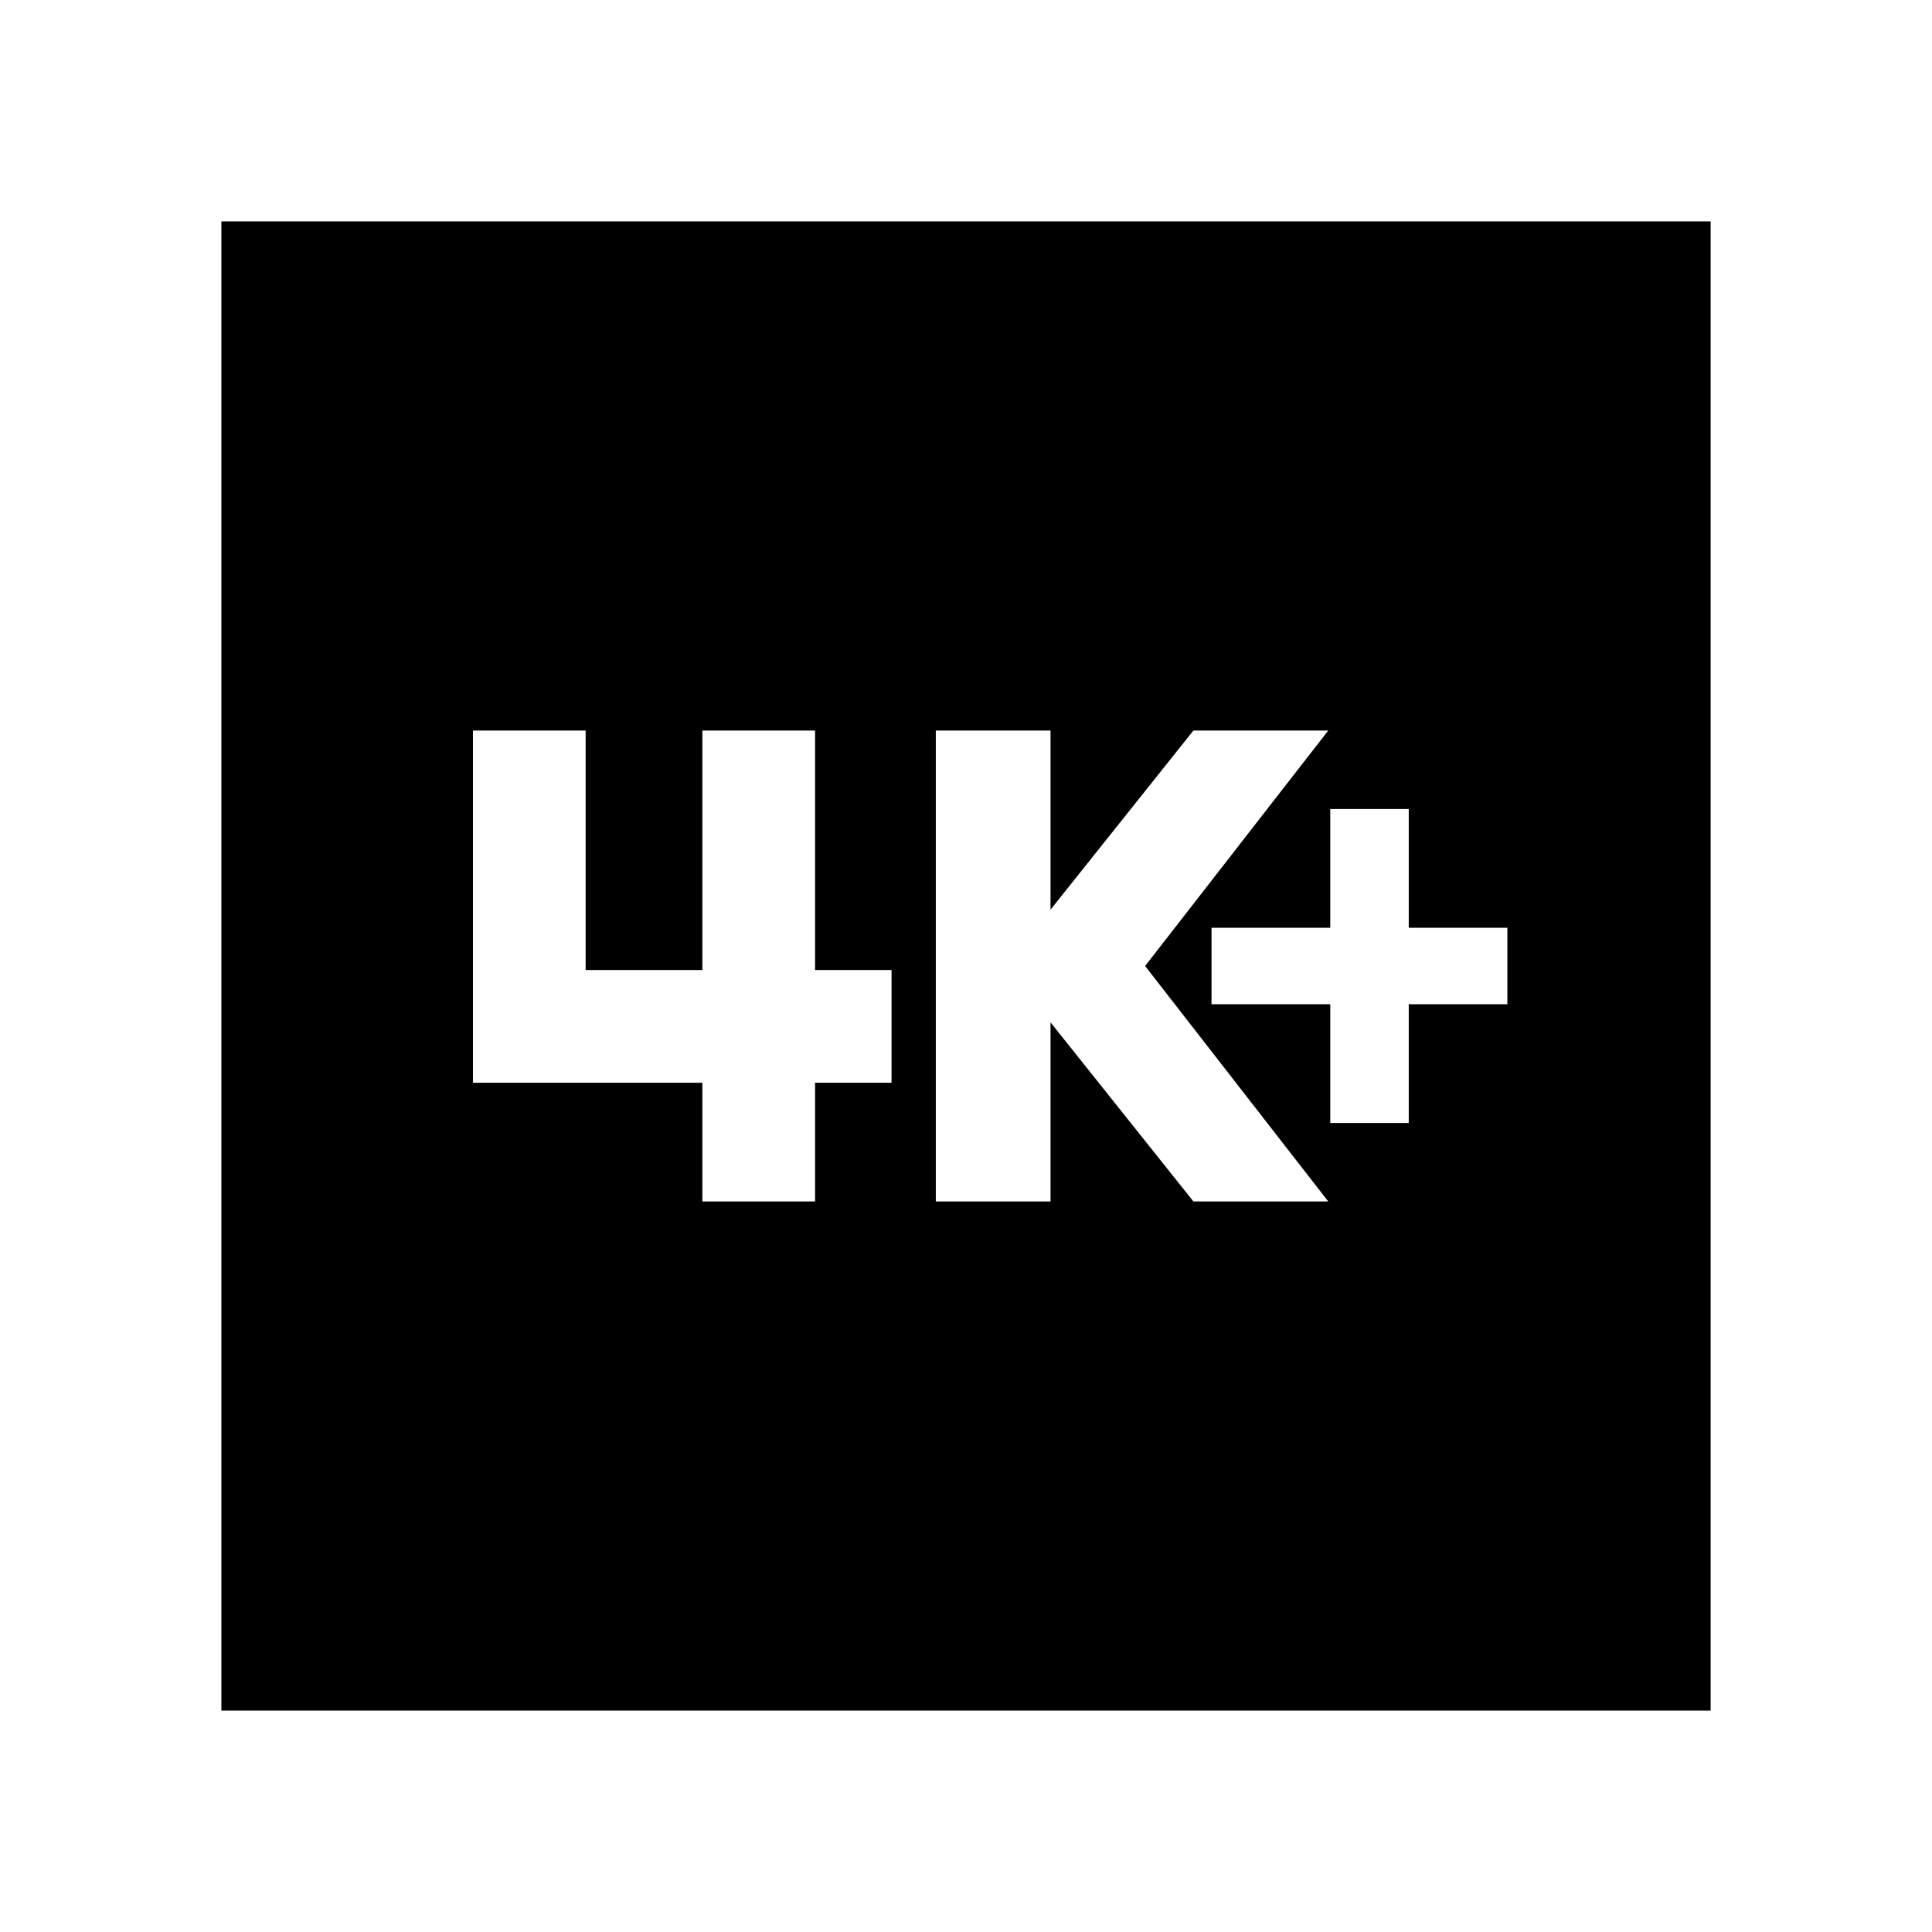 <svg xmlns="http://www.w3.org/2000/svg" height="24" width="24"><path d="M16.525 13.95H17.5V12.475H18.725V11.525H17.5V10.05H16.525V11.525H15.05V12.475H16.525ZM11.625 14.925H13.05V12.7L14.825 14.925H16.5L14.225 12L16.5 9.075H14.825L13.05 11.3V9.075H11.625ZM5.875 13.45H8.725V14.925H10.125V13.45H11.075V12.05H10.125V9.075H8.725V12.05H7.275V9.075H5.875ZM2.75 21.25V2.75H21.25V21.25Z"/></svg>